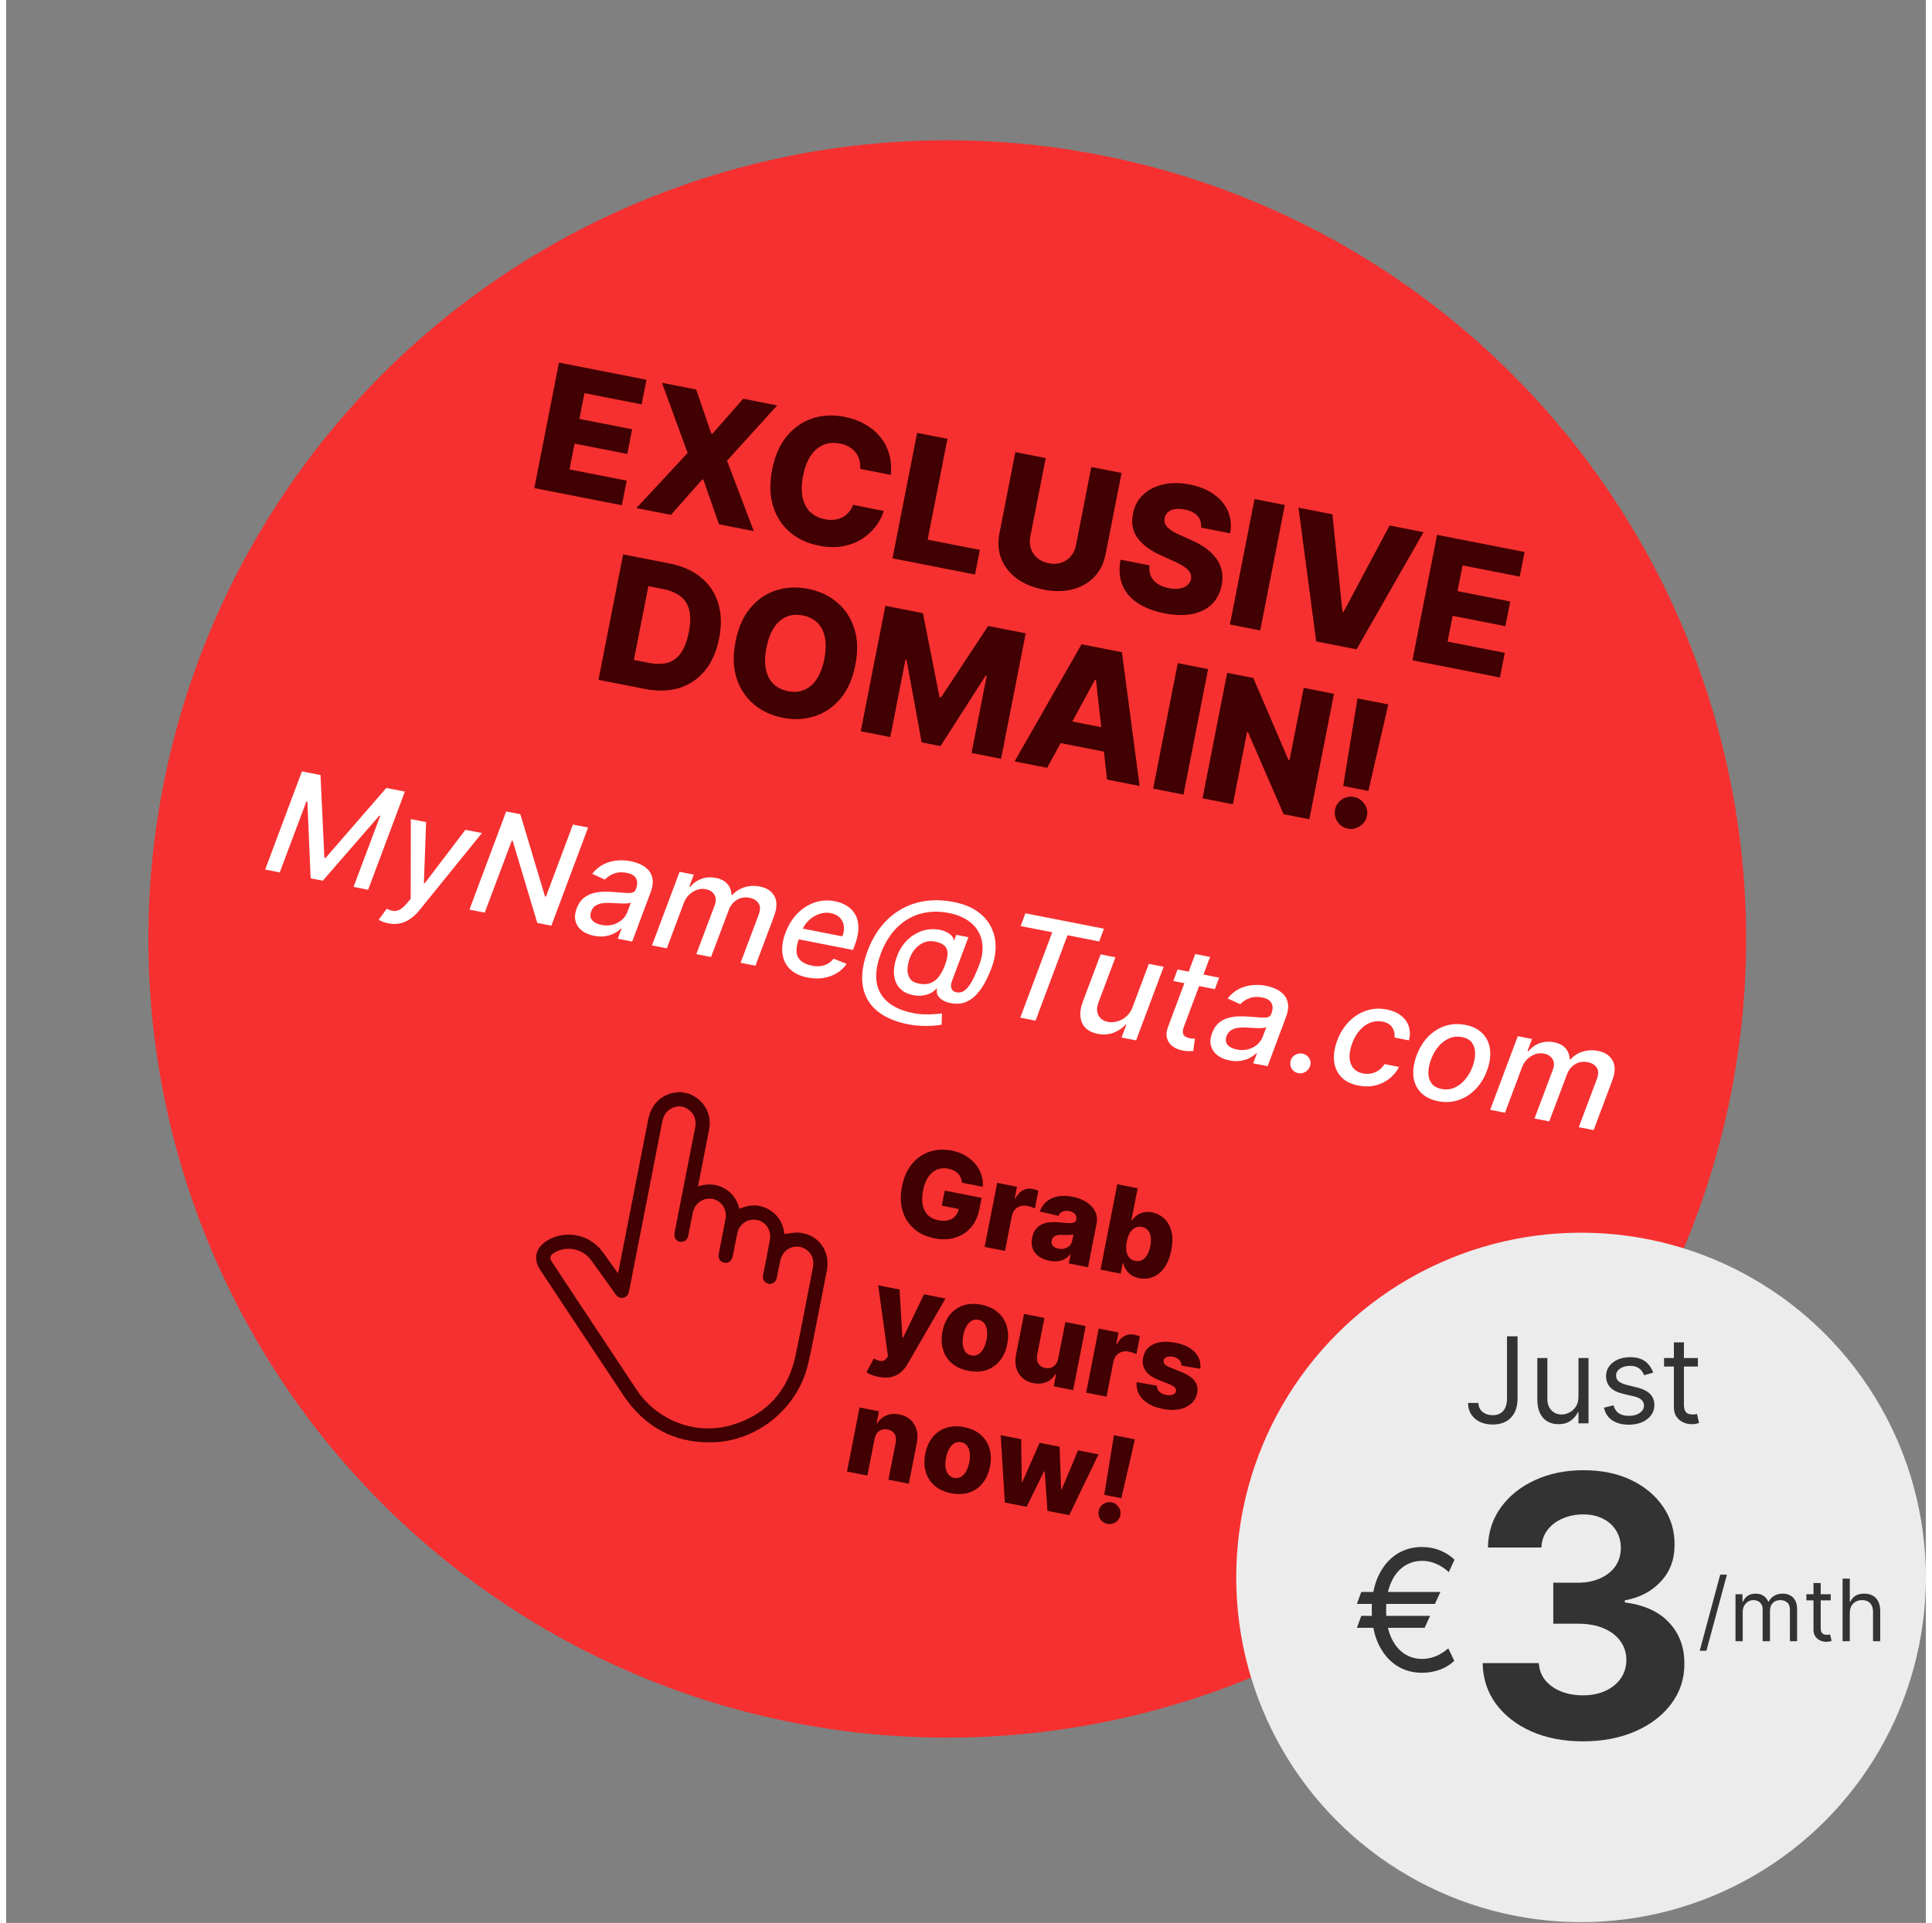 <svg xmlns:xlink="http://www.w3.org/1999/xlink" viewBox="0 0 513 514" fill="none" xmlns="http://www.w3.org/2000/svg" style="width: 450px;height: 448px;" width="513"  height="514" ><rect x="0" y="0" width="513" height="514" fill="#808080" stroke="none"/><circle cx="251.49" cy="250.986" r="213.49" transform="rotate(11.099 251.49 250.986)" fill="#F63030"></circle><path d="M141.145 130.464L147.725 96.922L171.113 101.51L169.822 108.094L154.541 105.096L153.192 111.975L167.277 114.738L165.982 121.339L151.897 118.575L150.544 125.471L165.825 128.468L164.533 135.052L141.145 130.464ZM184.396 104.116L188.443 115.914L188.705 115.965L196.975 106.583L206.048 108.363L192.636 123.149L199.795 141.97L190.493 140.145L186.305 128.2L186.043 128.148L177.652 137.626L168.415 135.814L182.105 121.083L175.257 102.323L184.396 104.116ZM236.412 126.94L228.223 125.334C228.279 124.471 228.204 123.669 227.998 122.925C227.793 122.182 227.458 121.515 226.996 120.926C226.533 120.336 225.944 119.841 225.229 119.44C224.527 119.03 223.718 118.735 222.801 118.555C221.174 118.236 219.692 118.359 218.357 118.925C217.032 119.493 215.905 120.468 214.976 121.85C214.058 123.235 213.39 124.998 212.97 127.138C212.533 129.365 212.483 131.294 212.821 132.925C213.172 134.548 213.851 135.854 214.858 136.846C215.879 137.828 217.186 138.476 218.78 138.789C219.676 138.964 220.511 139.009 221.288 138.923C222.075 138.84 222.79 138.634 223.433 138.307C224.089 137.97 224.659 137.521 225.143 136.958C225.641 136.387 226.04 135.711 226.34 134.931L234.52 136.587C234.086 138.044 233.368 139.422 232.365 140.722C231.372 142.024 230.137 143.148 228.659 144.094C227.183 145.029 225.481 145.671 223.553 146.018C221.636 146.368 219.526 146.317 217.222 145.865C214.187 145.269 211.598 144.07 209.458 142.266C207.33 140.454 205.824 138.129 204.941 135.291C204.058 132.453 203.977 129.195 204.699 125.515C205.423 121.825 206.741 118.834 208.653 116.545C210.564 114.255 212.852 112.68 215.516 111.819C218.179 110.958 221.001 110.82 223.982 111.405C226.013 111.803 227.835 112.456 229.449 113.362C231.065 114.257 232.422 115.374 233.52 116.712C234.621 118.039 235.427 119.564 235.94 121.286C236.452 123.008 236.61 124.892 236.412 126.94ZM236.855 149.24L243.435 115.697L251.543 117.288L246.254 144.246L260.208 146.984L258.917 153.568L236.855 149.24ZM289.986 124.83L298.077 126.417L293.833 148.052C293.342 150.553 292.32 152.614 290.765 154.237C289.213 155.849 287.273 156.954 284.945 157.551C282.618 158.138 280.047 158.155 277.23 157.603C274.38 157.044 271.989 156.053 270.057 154.631C268.127 153.198 266.753 151.443 265.936 149.366C265.121 147.279 264.959 144.985 265.449 142.484L269.694 120.849L277.801 122.439L273.695 143.37C273.468 144.528 273.516 145.609 273.841 146.614C274.176 147.621 274.752 148.471 275.569 149.164C276.385 149.857 277.399 150.322 278.611 150.56C279.823 150.798 280.933 150.749 281.94 150.414C282.958 150.08 283.812 149.511 284.503 148.705C285.194 147.9 285.653 146.918 285.88 145.761L289.986 124.83ZM319.316 141.027C319.443 139.804 319.14 138.775 318.408 137.94C317.689 137.096 316.538 136.519 314.955 136.208C313.907 136.002 313.006 135.967 312.254 136.103C311.502 136.239 310.904 136.513 310.46 136.925C310.018 137.326 309.732 137.831 309.601 138.44C309.481 138.938 309.493 139.4 309.636 139.825C309.79 140.252 310.051 140.655 310.419 141.033C310.801 141.403 311.275 141.757 311.844 142.095C312.413 142.433 313.063 142.759 313.795 143.073L316.549 144.294C318.138 144.98 319.507 145.747 320.656 146.596C321.815 147.447 322.745 148.372 323.445 149.371C324.156 150.372 324.629 151.457 324.865 152.626C325.1 153.795 325.092 155.052 324.839 156.397C324.413 158.513 323.521 160.226 322.164 161.536C320.807 162.846 319.056 163.71 316.91 164.128C314.775 164.549 312.31 164.485 309.515 163.936C306.709 163.386 304.346 162.486 302.425 161.236C300.505 159.986 299.134 158.39 298.313 156.449C297.492 154.508 297.322 152.224 297.803 149.597L305.566 151.12C305.42 152.213 305.532 153.171 305.904 153.992C306.276 154.814 306.873 155.498 307.696 156.045C308.529 156.594 309.541 156.985 310.731 157.218C311.823 157.432 312.78 157.467 313.602 157.322C314.435 157.18 315.111 156.887 315.628 156.444C316.146 156.001 316.477 155.443 316.62 154.768C316.734 154.132 316.643 153.553 316.349 153.031C316.057 152.497 315.544 151.988 314.811 151.504C314.092 151.012 313.148 150.504 311.981 149.98L308.637 148.473C305.863 147.237 303.786 145.713 302.407 143.901C301.03 142.077 300.597 139.894 301.107 137.352C301.503 135.276 302.416 133.567 303.847 132.226C305.278 130.885 307.073 129.973 309.231 129.489C311.39 129.006 313.741 129.013 316.285 129.513C318.884 130.022 321.052 130.907 322.789 132.166C324.54 133.417 325.789 134.937 326.538 136.728C327.286 138.519 327.467 140.46 327.079 142.549L319.316 141.027ZM341.712 134.977L335.132 168.519L327.025 166.929L333.605 133.386L341.712 134.977ZM354.418 137.469L357.1 163.508L357.378 163.563L369.699 140.467L378.772 142.247L360.875 173.569L350.082 171.452L345.344 135.689L354.418 137.469ZM375.803 176.498L382.384 142.956L405.772 147.544L404.48 154.128L389.199 151.13L387.85 158.009L401.935 160.772L400.64 167.372L386.555 164.609L385.202 171.504L400.483 174.502L399.191 181.086L375.803 176.498ZM170.687 184.155L158.288 181.723L164.868 148.181L177.25 150.61C180.668 151.28 183.479 152.529 185.683 154.356C187.9 156.174 189.434 158.471 190.284 161.246C191.137 164.009 191.221 167.133 190.538 170.616C189.853 174.11 188.592 176.981 186.757 179.229C184.932 181.479 182.648 183.032 179.906 183.889C177.166 184.735 174.093 184.824 170.687 184.155ZM167.751 176.402L171.731 177.183C173.609 177.551 175.26 177.546 176.684 177.168C178.12 176.78 179.313 175.932 180.262 174.621C181.224 173.302 181.941 171.435 182.415 169.022C182.888 166.609 182.926 164.621 182.53 163.058C182.136 161.484 181.34 160.251 180.143 159.358C178.959 158.457 177.407 157.818 175.485 157.441L171.62 156.683L167.751 176.402ZM226.927 177.772C226.203 181.462 224.88 184.451 222.957 186.739C221.034 189.026 218.73 190.598 216.045 191.455C213.371 192.313 210.532 192.448 207.529 191.859C204.516 191.268 201.934 190.064 199.785 188.248C197.635 186.431 196.101 184.106 195.183 181.273C194.278 178.431 194.186 175.17 194.908 171.49C195.632 167.8 196.95 164.81 198.862 162.52C200.785 160.233 203.083 158.659 205.757 157.801C208.432 156.942 211.276 156.808 214.289 157.399C217.292 157.988 219.869 159.186 222.021 160.991C224.184 162.799 225.723 165.125 226.639 167.969C227.555 170.814 227.651 174.081 226.927 177.772ZM218.64 176.146C219.068 173.962 219.119 172.056 218.792 170.427C218.476 168.8 217.816 167.486 216.811 166.483C215.816 165.483 214.511 164.825 212.895 164.508C211.29 164.193 209.833 164.309 208.523 164.858C207.214 165.406 206.1 166.372 205.182 167.757C204.275 169.144 203.607 170.929 203.179 173.113C202.75 175.296 202.694 177.202 203.01 178.828C203.337 180.457 204.003 181.773 205.008 182.775C206.014 183.778 207.319 184.436 208.924 184.751C210.54 185.068 211.997 184.951 213.296 184.401C214.605 183.853 215.713 182.885 216.62 181.498C217.538 180.114 218.211 178.33 218.64 176.146ZM234.951 161.929L244.99 163.898L249.433 186.337L249.826 186.414L262.417 167.317L272.457 169.287L265.876 202.829L257.982 201.28L262.024 180.677L261.746 180.622L249.687 199.432L244.643 198.442L240.608 176.356L240.329 176.302L236.265 197.02L228.37 195.471L234.951 161.929ZM278.189 205.244L269.476 203.535L287.373 172.213L298.166 174.33L302.903 210.093L294.19 208.383L291.235 181.747L290.973 181.695L278.189 205.244ZM279.616 191.815L297.828 195.388L296.62 201.546L278.407 197.974L279.616 191.815ZM321.202 178.849L314.622 212.392L306.515 210.801L313.095 177.259L321.202 178.849ZM354.839 185.448L348.259 218.99L341.38 217.641L331.829 195.663L331.616 195.621L327.819 214.98L319.711 213.39L326.292 179.848L333.269 181.216L342.678 203.132L342.957 203.187L346.748 183.861L354.839 185.448ZM369.354 188.295L364.035 211.421L357.303 210.1L361.116 186.679L369.354 188.295ZM358.553 221.503C357.385 221.274 356.462 220.662 355.784 219.667C355.117 218.675 354.899 217.589 355.13 216.409C355.357 215.252 355.966 214.345 356.957 213.689C357.96 213.024 359.046 212.806 360.214 213.036C361.339 213.256 362.246 213.865 362.935 214.862C363.637 215.85 363.874 216.923 363.647 218.08C363.493 218.866 363.15 219.542 362.62 220.107C362.101 220.674 361.481 221.085 360.762 221.341C360.054 221.599 359.318 221.653 358.553 221.503Z" fill="#410002"></path><path d="M255.405 316.148C255.371 315.654 255.266 315.205 255.09 314.8C254.916 314.388 254.676 314.02 254.369 313.698C254.061 313.375 253.69 313.105 253.254 312.888C252.819 312.664 252.327 312.498 251.776 312.39C250.669 312.173 249.657 312.252 248.742 312.629C247.834 313.006 247.06 313.665 246.42 314.605C245.782 315.537 245.32 316.732 245.034 318.189C244.747 319.654 244.713 320.944 244.935 322.061C245.156 323.177 245.614 324.085 246.311 324.786C247.007 325.486 247.928 325.948 249.073 326.173C250.084 326.371 250.971 326.375 251.734 326.185C252.505 325.989 253.133 325.622 253.617 325.084C254.101 324.546 254.424 323.864 254.586 323.039L255.588 323.363L250.034 322.274L250.824 318.248L260.67 320.18L260.078 323.202C259.677 325.246 258.898 326.911 257.743 328.198C256.594 329.486 255.186 330.371 253.516 330.854C251.854 331.339 250.041 331.389 248.079 331.004C245.9 330.576 244.079 329.729 242.614 328.461C241.148 327.193 240.126 325.595 239.547 323.667C238.97 321.732 238.917 319.56 239.39 317.151C239.757 315.278 240.362 313.671 241.204 312.331C242.047 310.983 243.066 309.902 244.261 309.086C245.462 308.272 246.772 307.734 248.19 307.471C249.616 307.211 251.09 307.23 252.614 307.529C253.938 307.788 255.131 308.219 256.194 308.821C257.264 309.425 258.17 310.159 258.912 311.022C259.661 311.887 260.217 312.849 260.581 313.909C260.944 314.968 261.081 316.08 260.992 317.243L255.405 316.148ZM261.474 333.307L264.834 316.179L270.131 317.218L269.518 320.341L269.697 320.376C270.23 319.307 270.904 318.567 271.719 318.155C272.534 317.736 273.41 317.618 274.347 317.802C274.6 317.852 274.856 317.921 275.117 318.011C275.378 318.093 275.618 318.19 275.835 318.303L274.906 323.042C274.663 322.902 274.335 322.764 273.921 322.629C273.515 322.495 273.149 322.396 272.822 322.332C272.175 322.205 271.563 322.235 270.985 322.423C270.417 322.605 269.934 322.923 269.536 323.378C269.147 323.827 268.885 324.393 268.751 325.077L266.927 334.377L261.474 333.307ZM278.818 337.011C277.725 336.796 276.791 336.424 276.015 335.893C275.248 335.357 274.692 334.669 274.347 333.829C274.011 332.984 273.954 331.996 274.176 330.866C274.362 329.914 274.687 329.144 275.15 328.556C275.613 327.967 276.178 327.526 276.845 327.232C277.513 326.939 278.25 326.763 279.057 326.705C279.865 326.639 280.711 326.655 281.595 326.751C282.586 326.853 283.389 326.914 284.003 326.934C284.618 326.947 285.077 326.886 285.382 326.753C285.695 326.614 285.885 326.369 285.954 326.02L285.965 325.964C286.077 325.392 285.967 324.911 285.634 324.521C285.301 324.132 284.8 323.871 284.131 323.74C283.41 323.598 282.8 323.641 282.3 323.867C281.8 324.093 281.437 324.47 281.21 324.996L276.216 323.831C276.569 322.82 277.134 321.966 277.911 321.269C278.697 320.566 279.679 320.087 280.856 319.832C282.043 319.57 283.401 319.59 284.933 319.89C286.026 320.105 287.007 320.432 287.878 320.874C288.75 321.307 289.48 321.836 290.068 322.461C290.657 323.079 291.068 323.777 291.302 324.556C291.542 325.337 291.573 326.18 291.396 327.087L289.112 338.729L283.982 337.723L284.45 335.336L284.317 335.31C283.898 335.83 283.411 336.244 282.857 336.552C282.31 336.862 281.697 337.054 281.018 337.13C280.347 337.206 279.614 337.167 278.818 337.011ZM281.202 333.773C281.789 333.888 282.34 333.873 282.855 333.727C283.378 333.582 283.821 333.329 284.185 332.968C284.551 332.6 284.788 332.137 284.898 331.58L285.217 329.952C285.045 330.003 284.841 330.04 284.605 330.063C284.376 330.088 284.126 330.104 283.854 330.113C283.582 330.121 283.304 330.121 283.02 330.111C282.737 330.102 282.465 330.091 282.205 330.079C281.676 330.06 281.212 330.1 280.814 330.2C280.424 330.3 280.105 330.47 279.858 330.707C279.62 330.938 279.464 331.239 279.391 331.611C279.28 332.176 279.396 332.647 279.739 333.023C280.09 333.4 280.578 333.65 281.202 333.773ZM292.446 339.383L296.926 316.546L302.379 317.615L300.684 326.257L300.795 326.279C301.12 325.803 301.535 325.363 302.038 324.96C302.549 324.558 303.154 324.268 303.854 324.089C304.562 323.903 305.365 323.899 306.265 324.075C307.454 324.309 308.504 324.839 309.415 325.666C310.334 326.495 310.985 327.622 311.369 329.048C311.753 330.475 311.747 332.195 311.352 334.21C310.972 336.15 310.344 337.714 309.471 338.901C308.604 340.09 307.587 340.91 306.418 341.36C305.256 341.811 304.043 341.913 302.779 341.665C301.917 341.496 301.198 341.208 300.621 340.802C300.045 340.395 299.586 339.919 299.245 339.374C298.912 338.83 298.682 338.271 298.555 337.698L298.388 337.665L297.843 340.442L292.446 339.383ZM299.467 331.867C299.286 332.789 299.252 333.616 299.363 334.348C299.481 335.081 299.738 335.684 300.132 336.155C300.534 336.62 301.067 336.917 301.728 337.047C302.397 337.178 303.003 337.104 303.544 336.824C304.087 336.537 304.544 336.074 304.916 335.437C305.296 334.801 305.576 334.023 305.757 333.101C305.937 332.179 305.971 331.356 305.859 330.631C305.754 329.908 305.503 329.314 305.108 328.851C304.72 328.389 304.188 328.091 303.511 327.959C302.842 327.827 302.238 327.898 301.698 328.17C301.158 328.443 300.695 328.892 300.31 329.519C299.932 330.148 299.651 330.93 299.467 331.867ZM233.123 368.045C232.469 367.916 231.862 367.743 231.302 367.525C230.741 367.315 230.269 367.087 229.885 366.842L231.866 363.12C232.366 363.403 232.829 363.602 233.254 363.716C233.687 363.832 234.076 363.835 234.422 363.725C234.774 363.624 235.076 363.379 235.331 362.989L235.643 362.517L233.037 343.57L238.747 344.69L239.505 357.531L239.683 357.566L245.281 345.972L251.024 347.099L240.886 364.6C240.39 365.475 239.786 366.214 239.073 366.815C238.367 367.425 237.524 367.846 236.544 368.079C235.572 368.313 234.431 368.301 233.123 368.045ZM257.135 366.421C255.336 366.068 253.861 365.397 252.712 364.407C251.572 363.411 250.782 362.183 250.343 360.723C249.913 359.256 249.87 357.646 250.214 355.892C250.559 354.13 251.208 352.655 252.159 351.467C253.119 350.274 254.314 349.435 255.744 348.951C257.184 348.462 258.803 348.393 260.602 348.746C262.401 349.099 263.871 349.774 265.011 350.769C266.16 351.759 266.95 352.987 267.38 354.453C267.819 355.914 267.866 357.525 267.52 359.287C267.176 361.041 266.524 362.515 265.564 363.709C264.613 364.896 263.418 365.735 261.979 366.225C260.548 366.708 258.934 366.774 257.135 366.421ZM257.975 362.313C258.629 362.441 259.223 362.349 259.755 362.036C260.287 361.724 260.742 361.234 261.12 360.567C261.505 359.902 261.79 359.1 261.974 358.164C262.16 357.212 262.201 356.356 262.096 355.594C261.998 354.833 261.761 354.208 261.387 353.718C261.012 353.227 260.498 352.918 259.843 352.79C259.167 352.657 258.555 352.745 258.008 353.055C257.468 353.366 257.006 353.854 256.621 354.52C256.243 355.187 255.96 355.996 255.774 356.948C255.59 357.884 255.547 358.733 255.645 359.493C255.75 360.255 255.994 360.882 256.376 361.374C256.766 361.867 257.299 362.18 257.975 362.313ZM281.146 363.118L283.055 353.383L288.497 354.45L285.137 371.578L279.941 370.559L280.566 367.37L280.388 367.335C279.803 368.309 278.993 369.014 277.958 369.452C276.931 369.884 275.775 369.973 274.489 369.721C273.321 369.492 272.348 369.023 271.568 368.314C270.789 367.606 270.248 366.724 269.945 365.668C269.644 364.606 269.617 363.427 269.863 362.132L272.005 351.215L277.458 352.285L275.526 362.131C275.351 363.062 275.453 363.842 275.831 364.472C276.209 365.102 276.815 365.499 277.647 365.662C278.19 365.769 278.7 365.745 279.178 365.592C279.665 365.433 280.08 365.147 280.423 364.736C280.775 364.319 281.016 363.779 281.146 363.118ZM288.608 372.259L291.968 355.131L297.265 356.17L296.652 359.293L296.831 359.328C297.364 358.259 298.039 357.519 298.853 357.107C299.668 356.688 300.544 356.57 301.481 356.754C301.734 356.804 301.99 356.873 302.251 356.963C302.513 357.045 302.752 357.142 302.969 357.255L302.04 361.994C301.797 361.854 301.469 361.716 301.055 361.581C300.649 361.447 300.283 361.348 299.956 361.284C299.309 361.157 298.697 361.187 298.12 361.375C297.551 361.557 297.068 361.875 296.67 362.33C296.281 362.779 296.019 363.345 295.885 364.029L294.061 373.329L288.608 372.259ZM319.112 365.887L314.079 365.039C314.097 364.672 314.018 364.328 313.842 364.008C313.666 363.68 313.408 363.402 313.067 363.173C312.735 362.938 312.327 362.773 311.844 362.678C311.212 362.554 310.649 362.575 310.153 362.74C309.665 362.907 309.382 363.206 309.305 363.639C309.232 363.972 309.309 364.288 309.536 364.588C309.77 364.888 310.233 365.184 310.925 365.474L314.103 366.746C315.749 367.408 316.914 368.2 317.598 369.122C318.289 370.045 318.516 371.132 318.278 372.382C318.04 373.555 317.491 374.509 316.629 375.243C315.774 375.979 314.705 376.472 313.42 376.721C312.138 376.964 310.73 376.935 309.199 376.634C306.753 376.155 304.922 375.274 303.707 373.994C302.5 372.707 301.963 371.197 302.095 369.462L307.507 370.385C307.503 371.033 307.718 371.569 308.152 371.994C308.586 372.419 309.19 372.707 309.963 372.859C310.662 372.996 311.256 372.977 311.746 372.803C312.235 372.629 312.526 372.327 312.618 371.897C312.686 371.509 312.576 371.167 312.287 370.871C311.999 370.568 311.511 370.279 310.824 370.005L307.947 368.85C306.291 368.201 305.125 367.374 304.45 366.369C303.776 365.357 303.571 364.197 303.835 362.89C304.053 361.744 304.549 360.826 305.325 360.137C306.103 359.44 307.102 358.988 308.324 358.78C309.546 358.572 310.93 358.619 312.477 358.923C314.796 359.378 316.529 360.223 317.676 361.46C318.825 362.689 319.304 364.165 319.112 365.887ZM232.065 384.652L230.149 394.42L224.696 393.35L228.056 376.222L233.241 377.239L232.624 380.384L232.814 380.421C233.399 379.447 234.207 378.753 235.238 378.338C236.27 377.915 237.418 377.827 238.682 378.075C239.887 378.311 240.878 378.788 241.656 379.504C242.443 380.214 242.987 381.101 243.288 382.163C243.598 383.22 243.623 384.391 243.364 385.675L241.222 396.592L235.769 395.523L237.701 385.676C237.895 384.726 237.799 383.935 237.413 383.304C237.035 382.674 236.415 382.274 235.553 382.105C234.98 381.993 234.45 382.02 233.962 382.187C233.482 382.347 233.078 382.635 232.75 383.049C232.429 383.465 232.201 383.999 232.065 384.652ZM252.53 399.146C250.731 398.794 249.257 398.122 248.108 397.132C246.967 396.137 246.178 394.909 245.738 393.448C245.308 391.982 245.265 390.372 245.609 388.617C245.955 386.855 246.603 385.381 247.554 384.193C248.514 382.999 249.709 382.161 251.139 381.677C252.579 381.187 254.198 381.119 255.997 381.472C257.796 381.825 259.266 382.499 260.406 383.495C261.555 384.485 262.345 385.713 262.775 387.179C263.214 388.639 263.261 390.25 262.916 392.012C262.571 393.767 261.919 395.241 260.96 396.434C260.009 397.622 258.813 398.461 257.374 398.95C255.944 399.434 254.329 399.499 252.53 399.146ZM253.37 395.038C254.025 395.167 254.618 395.075 255.15 394.762C255.682 394.45 256.137 393.96 256.515 393.293C256.901 392.627 257.185 391.826 257.369 390.889C257.556 389.938 257.596 389.081 257.491 388.319C257.393 387.559 257.157 386.934 256.782 386.443C256.407 385.953 255.893 385.644 255.239 385.515C254.562 385.383 253.95 385.471 253.403 385.78C252.864 386.092 252.401 386.58 252.016 387.245C251.638 387.912 251.356 388.722 251.169 389.673C250.985 390.61 250.942 391.458 251.04 392.219C251.145 392.981 251.389 393.607 251.771 394.099C252.161 394.593 252.694 394.906 253.37 395.038ZM266.872 401.624L265.772 383.621L271.247 384.695L271.403 396.121L271.548 396.149L276.176 385.662L281.517 386.71L281.922 398.103L282.067 398.132L286.446 387.677L291.921 388.751L284.09 405.002L278.258 403.858L277.539 393.352L277.35 393.315L272.715 402.771L266.872 401.624ZM301.642 384.729L298.02 400.474L293.437 399.575L296.033 383.628L301.642 384.729ZM294.288 407.338C293.492 407.182 292.864 406.766 292.402 406.088C291.948 405.412 291.8 404.673 291.957 403.87C292.112 403.082 292.526 402.465 293.201 402.018C293.884 401.565 294.623 401.417 295.419 401.573C296.185 401.723 296.802 402.138 297.271 402.817C297.749 403.489 297.911 404.22 297.756 405.008C297.651 405.543 297.418 406.003 297.057 406.388C296.703 406.774 296.281 407.054 295.792 407.228C295.31 407.404 294.808 407.44 294.288 407.338Z" fill="#410002"></path><path d="M79.037 206.198L84.002 207.172L85.031 229.266L85.349 229.329L101.588 210.622L106.553 211.596L96.731 237.832L92.838 237.069L99.959 218.086L99.707 218.036L84.609 235.413L81.365 234.777L80.496 214.254L80.244 214.204L73.108 233.198L69.214 232.434L79.037 206.198ZM102.124 246.811C101.524 246.693 100.999 246.54 100.55 246.351C100.1 246.171 99.77 246.006 99.561 245.855L101.707 242.906C102.367 243.237 102.974 243.435 103.53 243.498C104.095 243.563 104.661 243.435 105.228 243.116C105.795 242.796 106.417 242.24 107.095 241.447L108.099 240.255L108.14 218.948L112.218 219.748L111.63 236.066L111.842 236.107L122.733 221.811L127.142 222.676L110.429 243.311C109.64 244.293 108.809 245.074 107.934 245.654C107.066 246.245 106.146 246.638 105.173 246.832C104.208 247.027 103.192 247.021 102.124 246.811ZM155.512 221.2L145.69 247.437L141.929 246.699L135.356 224.755L135.118 224.708L127.893 243.945L123.801 243.143L133.623 216.906L137.41 217.649L143.991 239.623L144.243 239.672L151.46 220.406L155.512 221.2ZM157.119 250.146C155.83 249.893 154.751 249.434 153.882 248.769C153.015 248.095 152.442 247.253 152.163 246.245C151.884 245.237 151.986 244.088 152.468 242.798C152.888 241.689 153.452 240.819 154.163 240.188C154.882 239.559 155.695 239.109 156.601 238.837C157.508 238.557 158.465 238.401 159.47 238.369C160.476 238.337 161.479 238.364 162.48 238.45C163.743 238.552 164.769 238.629 165.556 238.682C166.352 238.738 166.964 238.702 167.392 238.575C167.822 238.439 168.123 238.141 168.296 237.68L168.315 237.587C168.725 236.476 168.732 235.551 168.336 234.814C167.951 234.069 167.122 233.572 165.851 233.322C164.527 233.063 163.357 233.136 162.342 233.542C161.337 233.949 160.551 234.474 159.985 235.114L156.602 233.571C157.48 232.459 158.484 231.62 159.613 231.053C160.752 230.479 161.943 230.135 163.184 230.021C164.428 229.899 165.663 229.958 166.89 230.198C167.702 230.358 168.526 230.62 169.362 230.986C170.2 231.343 170.927 231.843 171.543 232.486C172.168 233.131 172.566 233.957 172.735 234.962C172.906 235.958 172.723 237.173 172.185 238.608L167.297 251.676L163.431 250.917L164.453 248.23L164.294 248.199C163.858 248.645 163.291 249.056 162.594 249.433C161.906 249.811 161.101 250.08 160.181 250.238C159.261 250.397 158.24 250.366 157.119 250.146ZM159.093 247.233C160.196 247.45 161.214 247.425 162.147 247.158C163.088 246.894 163.892 246.465 164.558 245.871C165.226 245.269 165.705 244.579 165.995 243.802L166.947 241.266C166.751 241.374 166.43 241.444 165.984 241.476C165.547 241.509 165.059 241.519 164.521 241.505C163.983 241.491 163.456 241.465 162.941 241.429C162.434 241.393 162.012 241.37 161.675 241.359C160.879 241.304 160.119 241.324 159.394 241.42C158.678 241.518 158.053 241.739 157.518 242.084C156.984 242.419 156.591 242.929 156.338 243.612C155.987 244.561 156.075 245.349 156.603 245.975C157.142 246.594 157.972 247.013 159.093 247.233ZM172.584 252.713L179.964 233.038L183.765 233.784L182.559 236.985L182.811 237.034C183.648 236.034 184.659 235.325 185.841 234.906C187.034 234.48 188.306 234.399 189.656 234.664C190.998 234.928 192.017 235.458 192.713 236.254C193.419 237.053 193.79 238.033 193.828 239.196L194.04 239.237C194.908 238.271 195.992 237.58 197.293 237.166C198.593 236.752 199.976 236.689 201.442 236.976C203.269 237.335 204.558 238.193 205.31 239.55C206.071 240.901 206.03 242.699 205.187 244.944L200.233 258.137L196.261 257.357L201.088 244.525C201.581 243.183 201.565 242.144 201.04 241.408C200.516 240.664 199.734 240.189 198.692 239.985C197.403 239.732 196.257 239.92 195.254 240.548C194.252 241.168 193.533 242.076 193.097 243.274L188.368 255.809L184.436 255.038L189.352 241.962C189.747 240.884 189.718 239.957 189.265 239.181C188.823 238.397 188.05 237.897 186.947 237.681C186.196 237.534 185.429 237.589 184.645 237.848C183.87 238.108 183.166 238.539 182.535 239.139C181.904 239.74 181.424 240.48 181.096 241.36L176.543 253.489L172.584 252.713ZM214.159 261.295C212.164 260.904 210.597 260.152 209.459 259.039C208.331 257.919 207.66 256.527 207.445 254.862C207.233 253.189 207.51 251.332 208.277 249.291C209.03 247.275 210.083 245.575 211.437 244.19C212.79 242.806 214.331 241.82 216.06 241.233C217.797 240.648 219.611 240.541 221.5 240.911C222.647 241.136 223.692 241.538 224.632 242.117C225.582 242.698 226.335 243.464 226.89 244.417C227.446 245.369 227.733 246.521 227.753 247.872C227.782 249.217 227.466 250.782 226.804 252.568L226.303 253.927L210.122 250.753L211.167 247.878L223.456 250.288C223.845 249.283 223.978 248.351 223.853 247.492C223.73 246.625 223.37 245.889 222.773 245.286C222.185 244.685 221.375 244.283 220.342 244.081C219.282 243.873 218.239 243.957 217.212 244.333C216.185 244.709 215.277 245.269 214.489 246.013C213.712 246.75 213.155 247.557 212.818 248.435L211.822 251.059C211.301 252.497 211.107 253.697 211.24 254.658C211.381 255.621 211.809 256.383 212.524 256.945C213.239 257.507 214.192 257.905 215.384 258.138C216.152 258.289 216.883 258.323 217.578 258.239C218.283 258.148 218.934 257.941 219.529 257.618C220.126 257.286 220.659 256.831 221.13 256.254L224.626 257.641C223.924 258.65 223.037 259.479 221.965 260.131C220.894 260.773 219.696 261.203 218.37 261.42C217.055 261.629 215.651 261.588 214.159 261.295ZM241.16 273.825C238.424 273.288 236.132 272.449 234.284 271.307C232.443 270.176 231.06 268.768 230.134 267.083C229.207 265.407 228.746 263.483 228.75 261.311C228.763 259.141 229.249 256.756 230.208 254.157C231.154 251.629 232.382 249.431 233.895 247.565C235.407 245.698 237.154 244.198 239.136 243.065C241.121 241.923 243.297 241.181 245.665 240.839C248.033 240.497 250.542 240.585 253.19 241.105C255.724 241.602 257.813 242.424 259.458 243.572C261.103 244.72 262.332 246.093 263.146 247.692C263.96 249.291 264.381 251.024 264.409 252.891C264.437 254.757 264.092 256.656 263.374 258.587C262.871 259.937 262.29 261.239 261.632 262.494C260.975 263.741 260.214 264.838 259.349 265.787C258.486 266.727 257.497 267.422 256.382 267.873C255.269 268.314 253.999 268.409 252.572 268.157C251.808 268.034 251.106 267.805 250.466 267.468C249.835 267.134 249.352 266.7 249.016 266.166C248.691 265.626 248.603 265.004 248.75 264.299L248.591 264.268C248.206 264.733 247.683 265.135 247.021 265.472C246.36 265.801 245.598 266.018 244.734 266.124C243.88 266.222 242.959 266.152 241.97 265.912C240.875 265.651 239.967 265.212 239.245 264.593C238.523 263.975 237.99 263.21 237.646 262.299C237.311 261.39 237.177 260.365 237.246 259.223C237.322 258.083 237.605 256.855 238.092 255.539C238.569 254.276 239.183 253.181 239.932 252.256C240.684 251.321 241.526 250.556 242.459 249.96C243.394 249.355 244.364 248.922 245.368 248.66C246.382 248.401 247.39 248.31 248.392 248.387C249.349 248.465 250.187 248.657 250.906 248.963C251.634 249.271 252.195 249.633 252.59 250.05C252.994 250.468 253.189 250.877 253.174 251.278L253.347 251.312L253.889 249.878L257.147 250.517L252.684 262.403C252.45 263.081 252.426 263.691 252.613 264.232C252.81 264.775 253.247 265.113 253.927 265.246C254.731 265.404 255.464 265.24 256.127 264.756C256.799 264.274 257.45 263.457 258.079 262.306C258.717 261.157 259.383 259.656 260.077 257.803C260.569 256.506 260.848 255.249 260.912 254.034C260.978 252.809 260.841 251.663 260.5 250.597C260.161 249.522 259.614 248.549 258.859 247.676C258.104 246.804 257.151 246.058 255.998 245.437C254.845 244.817 253.492 244.355 251.938 244.05C249.829 243.636 247.831 243.583 245.946 243.892C244.072 244.193 242.353 244.823 240.79 245.782C239.227 246.74 237.85 247.987 236.659 249.523C235.471 251.05 234.497 252.835 233.739 254.877C232.946 257.004 232.532 258.949 232.498 260.712C232.474 262.468 232.834 264.023 233.576 265.379C234.319 266.735 235.43 267.87 236.91 268.783C238.397 269.708 240.253 270.388 242.478 270.825C243.467 271.018 244.464 271.122 245.47 271.136C246.482 271.161 247.399 271.139 248.219 271.071C249.046 271.013 249.667 270.956 250.082 270.9L249.989 273.893C249.339 274.031 248.517 274.132 247.524 274.193C246.531 274.255 245.476 274.259 244.359 274.205C243.251 274.153 242.185 274.026 241.16 273.825ZM243.931 262.927C245.079 263.153 246.081 263.111 246.939 262.803C247.806 262.496 248.559 261.933 249.196 261.114C249.844 260.287 250.418 259.208 250.918 257.876C251.401 256.577 251.62 255.511 251.573 254.677C251.527 253.833 251.22 253.177 250.652 252.708C250.095 252.232 249.273 251.888 248.187 251.675C247.19 251.479 246.255 251.548 245.383 251.881C244.511 252.214 243.737 252.745 243.062 253.475C242.388 254.204 241.867 255.06 241.5 256.042C241.123 257.078 240.912 258.081 240.868 259.054C240.826 260.017 241.039 260.847 241.507 261.544C241.975 262.241 242.783 262.702 243.931 262.927ZM271.102 247.534L272.375 244.126L293.364 248.243L292.09 251.651L283.629 249.991L275.08 272.82L271.001 272.02L279.55 249.191L271.102 247.534ZM301.037 269.152L305.359 257.637L309.331 258.417L301.951 278.091L298.058 277.327L299.345 273.922L299.133 273.88C298.284 274.841 297.206 275.57 295.899 276.065C294.602 276.553 293.19 276.647 291.663 276.348C290.357 276.092 289.305 275.587 288.508 274.835C287.722 274.076 287.251 273.09 287.095 271.876C286.939 270.663 287.162 269.245 287.764 267.621L292.474 255.11L296.433 255.886L291.91 267.939C291.417 269.282 291.408 270.426 291.883 271.372C292.358 272.317 293.204 272.91 294.422 273.149C295.164 273.294 295.968 273.259 296.835 273.045C297.703 272.83 298.514 272.407 299.271 271.776C300.036 271.147 300.625 270.272 301.037 269.152ZM324.145 261.323L323.006 264.399L311.896 262.22L313.036 259.143L324.145 261.323ZM317.765 255.011L321.725 255.787L314.746 274.399C314.471 275.143 314.38 275.725 314.472 276.147C314.565 276.559 314.77 276.87 315.086 277.079C315.414 277.28 315.793 277.424 316.226 277.509C316.544 277.571 316.826 277.603 317.073 277.606C317.32 277.609 317.517 277.611 317.663 277.612L317.234 280.924C316.951 280.96 316.577 280.979 316.109 280.979C315.649 280.989 315.1 280.936 314.462 280.821C313.417 280.634 312.513 280.264 311.751 279.711C310.99 279.149 310.481 278.426 310.224 277.541C309.968 276.648 310.067 275.608 310.519 274.423L317.765 255.011ZM326.923 283.457C325.634 283.205 324.555 282.745 323.687 282.08C322.82 281.406 322.247 280.564 321.968 279.556C321.689 278.548 321.79 277.399 322.273 276.109C322.692 275 323.257 274.13 323.967 273.499C324.687 272.87 325.499 272.42 326.405 272.148C327.313 271.868 328.269 271.712 329.275 271.68C330.28 271.648 331.283 271.675 332.284 271.762C333.548 271.863 334.573 271.94 335.36 271.994C336.156 272.049 336.768 272.013 337.196 271.886C337.626 271.751 337.928 271.452 338.101 270.991L338.119 270.898C338.53 269.787 338.537 268.863 338.141 268.125C337.755 267.38 336.927 266.883 335.655 266.633C334.331 266.374 333.162 266.447 332.147 266.853C331.141 267.261 330.355 267.785 329.789 268.426L326.407 266.882C327.285 265.771 328.288 264.932 329.417 264.365C330.557 263.791 331.747 263.447 332.989 263.333C334.232 263.21 335.467 263.269 336.695 263.509C337.507 263.669 338.331 263.931 339.167 264.297C340.004 264.654 340.731 265.154 341.347 265.797C341.973 266.443 342.37 267.268 342.54 268.273C342.711 269.269 342.527 270.484 341.989 271.919L337.102 284.987L333.235 284.228L334.257 281.541L334.098 281.51C333.663 281.956 333.096 282.367 332.399 282.744C331.71 283.122 330.906 283.391 329.985 283.549C329.065 283.708 328.044 283.677 326.923 283.457ZM328.897 280.544C330.001 280.761 331.019 280.736 331.951 280.47C332.892 280.205 333.696 279.776 334.362 279.183C335.031 278.58 335.51 277.89 335.8 277.113L336.751 274.577C336.556 274.685 336.235 274.755 335.789 274.787C335.351 274.82 334.863 274.83 334.325 274.816C333.787 274.802 333.26 274.777 332.745 274.74C332.238 274.705 331.817 274.681 331.48 274.67C330.684 274.615 329.923 274.635 329.199 274.732C328.483 274.83 327.857 275.051 327.322 275.395C326.789 275.73 326.395 276.24 326.142 276.924C325.791 277.872 325.879 278.66 326.408 279.286C326.946 279.905 327.776 280.324 328.897 280.544ZM345.266 286.85C344.524 286.704 343.956 286.327 343.562 285.718C343.177 285.111 343.062 284.437 343.216 283.697C343.369 282.966 343.763 282.406 344.398 282.018C345.044 281.622 345.729 281.495 346.453 281.637C347.177 281.779 347.745 282.156 348.156 282.769C348.568 283.381 348.687 284.037 348.513 284.736C348.39 285.225 348.16 285.648 347.824 286.004C347.499 286.353 347.11 286.606 346.657 286.765C346.206 286.915 345.742 286.943 345.266 286.85ZM361.37 290.174C359.392 289.786 357.86 289.022 356.772 287.883C355.687 286.735 355.052 285.322 354.867 283.645C354.683 281.968 354.958 280.143 355.694 278.169C356.435 276.169 357.476 274.48 358.819 273.103C360.173 271.718 361.718 270.733 363.456 270.148C365.202 269.565 367.033 269.461 368.949 269.837C370.493 270.14 371.766 270.687 372.765 271.48C373.767 272.263 374.454 273.223 374.827 274.359C375.2 275.496 375.213 276.74 374.865 278.093L371.011 277.337C371.137 276.372 370.944 275.481 370.435 274.666C369.926 273.851 369.044 273.321 367.791 273.075C366.687 272.859 365.615 272.951 364.574 273.352C363.534 273.744 362.592 274.411 361.747 275.355C360.903 276.289 360.225 277.458 359.711 278.861C359.173 280.296 358.935 281.578 358.998 282.709C359.06 283.84 359.399 284.773 360.016 285.508C360.633 286.243 361.497 286.72 362.61 286.938C363.369 287.087 364.102 287.089 364.809 286.943C365.526 286.79 366.188 286.503 366.793 286.081C367.407 285.66 367.928 285.112 368.354 284.434L372.221 285.193C371.583 286.434 370.717 287.483 369.623 288.341C368.537 289.201 367.292 289.8 365.887 290.139C364.482 290.477 362.976 290.489 361.37 290.174ZM382.673 294.353C380.739 293.974 379.21 293.215 378.086 292.078C376.963 290.932 376.294 289.508 376.077 287.806C375.872 286.097 376.15 284.213 376.911 282.153C377.656 280.135 378.688 278.449 380.008 277.094C381.337 275.742 382.853 274.788 384.557 274.233C386.27 273.68 388.071 273.588 389.96 273.959C391.893 274.338 393.417 275.1 394.531 276.244C395.654 277.391 396.323 278.819 396.537 280.53C396.751 282.24 396.477 284.13 395.714 286.199C394.973 288.199 393.934 289.874 392.596 291.225C391.269 292.569 389.753 293.519 388.049 294.074C386.345 294.629 384.553 294.722 382.673 294.353ZM383.55 291.073C384.821 291.323 385.995 291.205 387.071 290.719C388.156 290.235 389.108 289.496 389.926 288.501C390.745 287.507 391.394 286.369 391.875 285.088C392.329 283.848 392.554 282.677 392.55 281.576C392.556 280.468 392.283 279.525 391.73 278.748C391.176 277.97 390.295 277.462 389.086 277.225C387.814 276.976 386.631 277.097 385.535 277.588C384.45 278.071 383.498 278.815 382.677 279.818C381.866 280.824 381.225 281.967 380.753 283.25C380.3 284.481 380.071 285.651 380.064 286.759C380.06 287.858 380.335 288.792 380.89 289.561C381.445 290.33 382.332 290.834 383.55 291.073ZM396.575 296.654L403.955 276.979L407.755 277.725L406.549 280.926L406.801 280.975C407.639 279.976 408.649 279.266 409.831 278.847C411.024 278.421 412.296 278.34 413.647 278.605C414.988 278.869 416.008 279.399 416.704 280.195C417.409 280.994 417.78 281.974 417.818 283.137L418.03 283.178C418.898 282.212 419.982 281.521 421.283 281.107C422.584 280.693 423.966 280.63 425.432 280.917C427.259 281.276 428.549 282.134 429.3 283.491C430.062 284.842 430.021 286.64 429.177 288.885L424.224 302.078L420.251 301.298L425.079 288.466C425.571 287.124 425.555 286.085 425.03 285.349C424.507 284.605 423.724 284.13 422.683 283.926C421.394 283.673 420.248 283.861 419.244 284.489C418.243 285.109 417.524 286.017 417.087 287.215L412.359 299.75L408.426 298.979L413.343 285.903C413.737 284.825 413.708 283.898 413.256 283.122C412.813 282.338 412.041 281.838 410.937 281.622C410.187 281.475 409.42 281.53 408.635 281.789C407.86 282.05 407.157 282.48 406.526 283.08C405.894 283.681 405.415 284.421 405.086 285.301L400.534 297.43L396.575 296.654Z" fill="#FFFFFF"></path><path d="M182.495 292.337C182.938 292.563 183.392 292.773 183.823 293.017C186.899 294.777 188.542 298.255 187.879 301.768C186.979 306.541 186.021 311.305 185.086 316.07C185.025 316.383 184.964 316.694 184.874 317.153C187.329 316.34 189.637 316.384 191.824 317.594C193.983 318.788 195.322 320.637 195.958 323.12C198.647 321.902 201.309 321.84 203.866 323.335C206.393 324.814 207.679 327.119 207.973 329.85C209.358 329.715 210.71 329.364 212.012 329.494C217.102 329.995 220.291 334.439 219.316 339.569C218.237 345.243 217.113 350.907 215.983 356.573C215.403 359.476 214.88 362.396 214.14 365.26C211.171 376.735 200.509 385.289 188.674 385.539C178.5 385.755 170.589 381.43 164.954 372.985C157.53 361.856 150.159 350.693 142.765 339.543C141.318 337.362 141.225 335.102 142.652 333.272C143.2 332.572 143.953 331.965 144.729 331.519C149.737 328.638 156.033 330.012 159.438 334.688C160.76 336.502 162.057 338.337 163.512 340.368L163.742 339.194C166.359 325.854 168.974 312.514 171.593 299.174C172.328 295.428 174.774 292.838 178.227 292.142C178.887 292.007 179.564 291.972 180.232 291.893C180.985 292.041 181.742 292.189 182.495 292.337ZM170.962 322.186C169.508 329.596 168.054 337.007 166.6 344.418C166.549 344.681 166.498 344.941 166.446 345.203C166.262 346.087 165.809 346.74 164.869 346.904C163.98 347.06 163.347 346.653 162.841 345.94C160.696 342.927 158.549 339.914 156.373 336.923C154.011 333.673 149.574 332.845 146.266 335.001C145.374 335.581 145.208 336.282 145.759 337.182C145.914 337.435 146.081 337.677 146.245 337.924C153.633 349.075 161.025 360.224 168.408 371.379C174.01 379.844 184.508 383.82 194.203 380.828C203.463 377.97 209.04 371.56 211.004 362.084C212.589 354.428 214.032 346.743 215.534 339.071C215.597 338.751 215.66 338.43 215.684 338.107C215.809 336.336 215.159 334.909 213.675 333.933C211.052 332.21 207.63 333.683 206.901 336.848C206.538 338.436 206.287 340.049 205.936 341.637C205.64 342.984 204.251 343.605 203.124 342.907C202.328 342.413 202.101 341.663 202.282 340.752C202.896 337.675 203.513 334.595 204.09 331.51C204.547 329.073 203.202 326.799 201.013 326.204C198.479 325.518 196.02 326.939 195.436 329.503C194.963 331.581 194.61 333.687 194.174 335.775C193.87 337.233 192.741 337.903 191.508 337.407C190.613 337.045 190.223 336.166 190.456 334.951C191.044 331.897 191.666 328.85 192.237 325.793C192.603 323.833 191.799 322.021 190.208 321.041C187.585 319.425 184.201 320.94 183.522 324.068C183.064 326.18 182.692 328.311 182.251 330.427C182.058 331.359 181.297 331.956 180.434 331.952C179.552 331.947 178.779 331.405 178.62 330.55C178.534 330.104 178.597 329.61 178.687 329.153C180.455 320.085 182.237 311.018 184.015 301.951C184.078 301.631 184.156 301.313 184.191 300.99C184.39 299.094 183.795 297.523 182.174 296.468C180.679 295.496 179.096 295.508 177.559 296.402C176.241 297.168 175.616 298.393 175.332 299.865C173.891 307.308 172.421 314.747 170.962 322.186Z" fill="#410002"></path><circle cx="420.855" cy="421.649" r="92.145" fill="#ECECEC"></circle><path d="M401.075 357.188H403.893V373.824C403.893 375.309 403.621 376.57 403.075 377.608C402.53 378.646 401.761 379.434 400.768 379.972C399.776 380.51 398.605 380.779 397.257 380.779C395.984 380.779 394.852 380.548 393.859 380.085C392.867 379.616 392.086 378.949 391.518 378.085C390.95 377.222 390.666 376.195 390.666 375.006H393.439C393.439 375.665 393.602 376.241 393.927 376.733C394.261 377.218 394.715 377.597 395.291 377.869C395.867 378.142 396.522 378.279 397.257 378.279C398.068 378.279 398.757 378.108 399.325 377.767C399.893 377.426 400.325 376.926 400.621 376.267C400.924 375.601 401.075 374.786 401.075 373.824V357.188ZM420.177 373.324V363.006H422.859V380.46H420.177V377.506H419.996C419.586 378.392 418.95 379.146 418.086 379.767C417.223 380.381 416.132 380.688 414.814 380.688C413.723 380.688 412.753 380.449 411.905 379.972C411.056 379.487 410.389 378.76 409.905 377.79C409.42 376.813 409.177 375.582 409.177 374.097V363.006H411.859V373.915C411.859 375.188 412.215 376.203 412.927 376.96C413.647 377.718 414.564 378.097 415.677 378.097C416.344 378.097 417.022 377.926 417.711 377.585C418.408 377.244 418.992 376.722 419.461 376.017C419.939 375.313 420.177 374.415 420.177 373.324ZM440.135 366.915L437.726 367.597C437.574 367.195 437.351 366.805 437.055 366.426C436.767 366.04 436.373 365.722 435.873 365.472C435.373 365.222 434.733 365.097 433.953 365.097C432.885 365.097 431.995 365.343 431.282 365.835C430.578 366.32 430.226 366.938 430.226 367.688C430.226 368.354 430.468 368.881 430.953 369.267C431.438 369.654 432.195 369.976 433.226 370.233L435.817 370.869C437.377 371.248 438.54 371.828 439.305 372.608C440.07 373.381 440.453 374.377 440.453 375.597C440.453 376.597 440.165 377.491 439.589 378.279C439.021 379.066 438.226 379.688 437.203 380.142C436.18 380.597 434.991 380.824 433.635 380.824C431.854 380.824 430.381 380.438 429.214 379.665C428.048 378.892 427.309 377.763 426.998 376.279L429.544 375.642C429.786 376.582 430.245 377.286 430.919 377.756C431.601 378.226 432.491 378.46 433.589 378.46C434.839 378.46 435.832 378.195 436.567 377.665C437.309 377.127 437.68 376.483 437.68 375.733C437.68 375.127 437.468 374.619 437.044 374.21C436.62 373.794 435.968 373.483 435.089 373.279L432.18 372.597C430.582 372.218 429.407 371.631 428.657 370.835C427.915 370.032 427.544 369.029 427.544 367.824C427.544 366.839 427.82 365.968 428.373 365.21C428.934 364.453 429.695 363.858 430.657 363.426C431.627 362.994 432.726 362.779 433.953 362.779C435.68 362.779 437.036 363.157 438.021 363.915C439.014 364.673 439.718 365.673 440.135 366.915ZM452.081 363.006V365.279H443.035V363.006H452.081ZM445.672 358.824H448.354V375.46C448.354 376.218 448.463 376.786 448.683 377.165C448.91 377.536 449.198 377.786 449.547 377.915C449.903 378.036 450.278 378.097 450.672 378.097C450.967 378.097 451.21 378.082 451.399 378.051C451.588 378.013 451.74 377.983 451.854 377.96L452.399 380.369C452.217 380.438 451.963 380.506 451.638 380.574C451.312 380.65 450.899 380.688 450.399 380.688C449.641 380.688 448.899 380.525 448.172 380.199C447.452 379.873 446.854 379.377 446.376 378.71C445.907 378.044 445.672 377.203 445.672 376.188V358.824Z" fill="#333333"></path><path d="M383.278 425.535L381.808 428.731H360.97L362.121 425.535H383.278ZM380.53 431.927L379.06 435.123H360.97L362.121 431.927H380.53ZM387.05 416.906L385.515 420.23C384.834 419.612 384.115 419.079 383.358 418.632C382.602 418.184 381.808 417.838 380.977 417.593C380.146 417.348 379.273 417.225 378.356 417.225C376.545 417.225 374.915 417.726 373.466 418.727C372.018 419.729 370.872 421.204 370.031 423.154C369.189 425.103 368.768 427.495 368.768 430.329C368.768 433.163 369.189 435.554 370.031 437.504C370.872 439.454 372.018 440.929 373.466 441.931C374.915 442.932 376.545 443.433 378.356 443.433C379.294 443.433 380.178 443.31 381.009 443.065C381.851 442.82 382.634 442.485 383.358 442.058C384.093 441.632 384.77 441.153 385.388 440.62L386.986 443.944C385.867 444.999 384.557 445.798 383.055 446.341C381.552 446.874 379.986 447.14 378.356 447.14C375.736 447.14 373.413 446.458 371.389 445.095C369.376 443.731 367.794 441.792 366.643 439.278C365.503 436.764 364.933 433.781 364.933 430.329C364.933 426.877 365.503 423.894 366.643 421.38C367.794 418.866 369.376 416.927 371.389 415.563C373.413 414.2 375.736 413.518 378.356 413.518C380.05 413.518 381.632 413.811 383.102 414.397C384.583 414.983 385.899 415.819 387.05 416.906Z" fill="#333333"></path><path d="M459.843 420.907L454.367 441.248H452.576L458.051 420.907H459.843ZM462.136 438.693V426.147H463.998V428.107H464.161C464.423 427.438 464.845 426.918 465.427 426.547C466.01 426.172 466.71 425.984 467.526 425.984C468.354 425.984 469.043 426.172 469.593 426.547C470.148 426.918 470.581 427.438 470.891 428.107H471.022C471.343 427.459 471.825 426.945 472.468 426.564C473.11 426.177 473.881 425.984 474.779 425.984C475.901 425.984 476.818 426.335 477.532 427.037C478.245 427.734 478.602 428.821 478.602 430.296V438.693H476.674V430.296C476.674 429.371 476.421 428.709 475.914 428.312C475.408 427.914 474.812 427.715 474.126 427.715C473.244 427.715 472.56 427.982 472.076 428.516C471.591 429.044 471.349 429.714 471.349 430.525V438.693H469.389V430.1C469.389 429.387 469.157 428.813 468.694 428.377C468.231 427.936 467.635 427.715 466.906 427.715C466.405 427.715 465.936 427.849 465.501 428.116C465.071 428.382 464.722 428.753 464.455 429.226C464.194 429.695 464.063 430.236 464.063 430.852V438.693H462.136ZM487.582 426.147V427.781H481.08V426.147H487.582ZM482.975 423.141H484.903V435.099C484.903 435.643 484.982 436.052 485.14 436.324C485.303 436.591 485.51 436.771 485.761 436.863C486.016 436.95 486.286 436.994 486.569 436.994C486.781 436.994 486.956 436.983 487.092 436.961C487.228 436.934 487.337 436.912 487.419 436.896L487.811 438.627C487.68 438.676 487.497 438.725 487.263 438.774C487.029 438.829 486.732 438.856 486.373 438.856C485.829 438.856 485.295 438.739 484.772 438.505C484.255 438.271 483.825 437.914 483.482 437.435C483.144 436.956 482.975 436.351 482.975 435.622V423.141ZM492.678 431.146V438.693H490.751V421.965H492.678V428.107H492.842C493.136 427.459 493.577 426.945 494.165 426.564C494.758 426.177 495.548 425.984 496.534 425.984C497.388 425.984 498.137 426.155 498.78 426.498C499.422 426.836 499.92 427.356 500.274 428.058C500.634 428.755 500.813 429.643 500.813 430.721V438.693H498.886V430.852C498.886 429.855 498.627 429.085 498.11 428.54C497.598 427.99 496.888 427.715 495.978 427.715C495.347 427.715 494.78 427.849 494.279 428.116C493.784 428.382 493.392 428.772 493.103 429.284C492.82 429.795 492.678 430.416 492.678 431.146Z" fill="#333333"></path><path d="M421.328 465.466C416.184 465.466 411.602 464.582 407.584 462.814C403.588 461.022 400.43 458.565 398.111 455.442C395.815 452.296 394.632 448.668 394.563 444.557H409.581C409.673 446.279 410.236 447.795 411.269 449.104C412.326 450.39 413.727 451.389 415.472 452.101C417.217 452.813 419.18 453.169 421.362 453.169C423.635 453.169 425.645 452.767 427.39 451.963C429.135 451.159 430.502 450.046 431.489 448.622C432.477 447.198 432.97 445.556 432.97 443.696C432.97 441.813 432.442 440.148 431.386 438.701C430.352 437.232 428.86 436.083 426.908 435.257C424.979 434.43 422.682 434.017 420.019 434.017H413.439V423.063H420.019C422.269 423.063 424.256 422.672 425.978 421.892C427.723 421.111 429.078 420.032 430.042 418.654C431.007 417.253 431.489 415.622 431.489 413.762C431.489 411.994 431.064 410.444 430.215 409.112C429.388 407.757 428.217 406.701 426.701 405.943C425.209 405.185 423.463 404.806 421.465 404.806C419.445 404.806 417.596 405.174 415.92 405.909C414.243 406.621 412.9 407.642 411.889 408.974C410.879 410.306 410.339 411.868 410.27 413.659H395.975C396.044 409.594 397.204 406.012 399.454 402.912C401.705 399.812 404.736 397.389 408.548 395.644C412.383 393.876 416.712 392.991 421.534 392.991C426.403 392.991 430.662 393.876 434.314 395.644C437.965 397.412 440.801 399.8 442.822 402.809C444.866 405.794 445.876 409.147 445.853 412.867C445.876 416.817 444.648 420.112 442.167 422.753C439.71 425.394 436.507 427.07 432.557 427.782V428.333C437.747 428.999 441.697 430.802 444.406 433.741C447.139 436.658 448.494 440.309 448.471 444.695C448.494 448.714 447.334 452.285 444.992 455.408C442.673 458.531 439.469 460.988 435.382 462.779C431.294 464.57 426.609 465.466 421.328 465.466Z" fill="#333333"></path></svg>